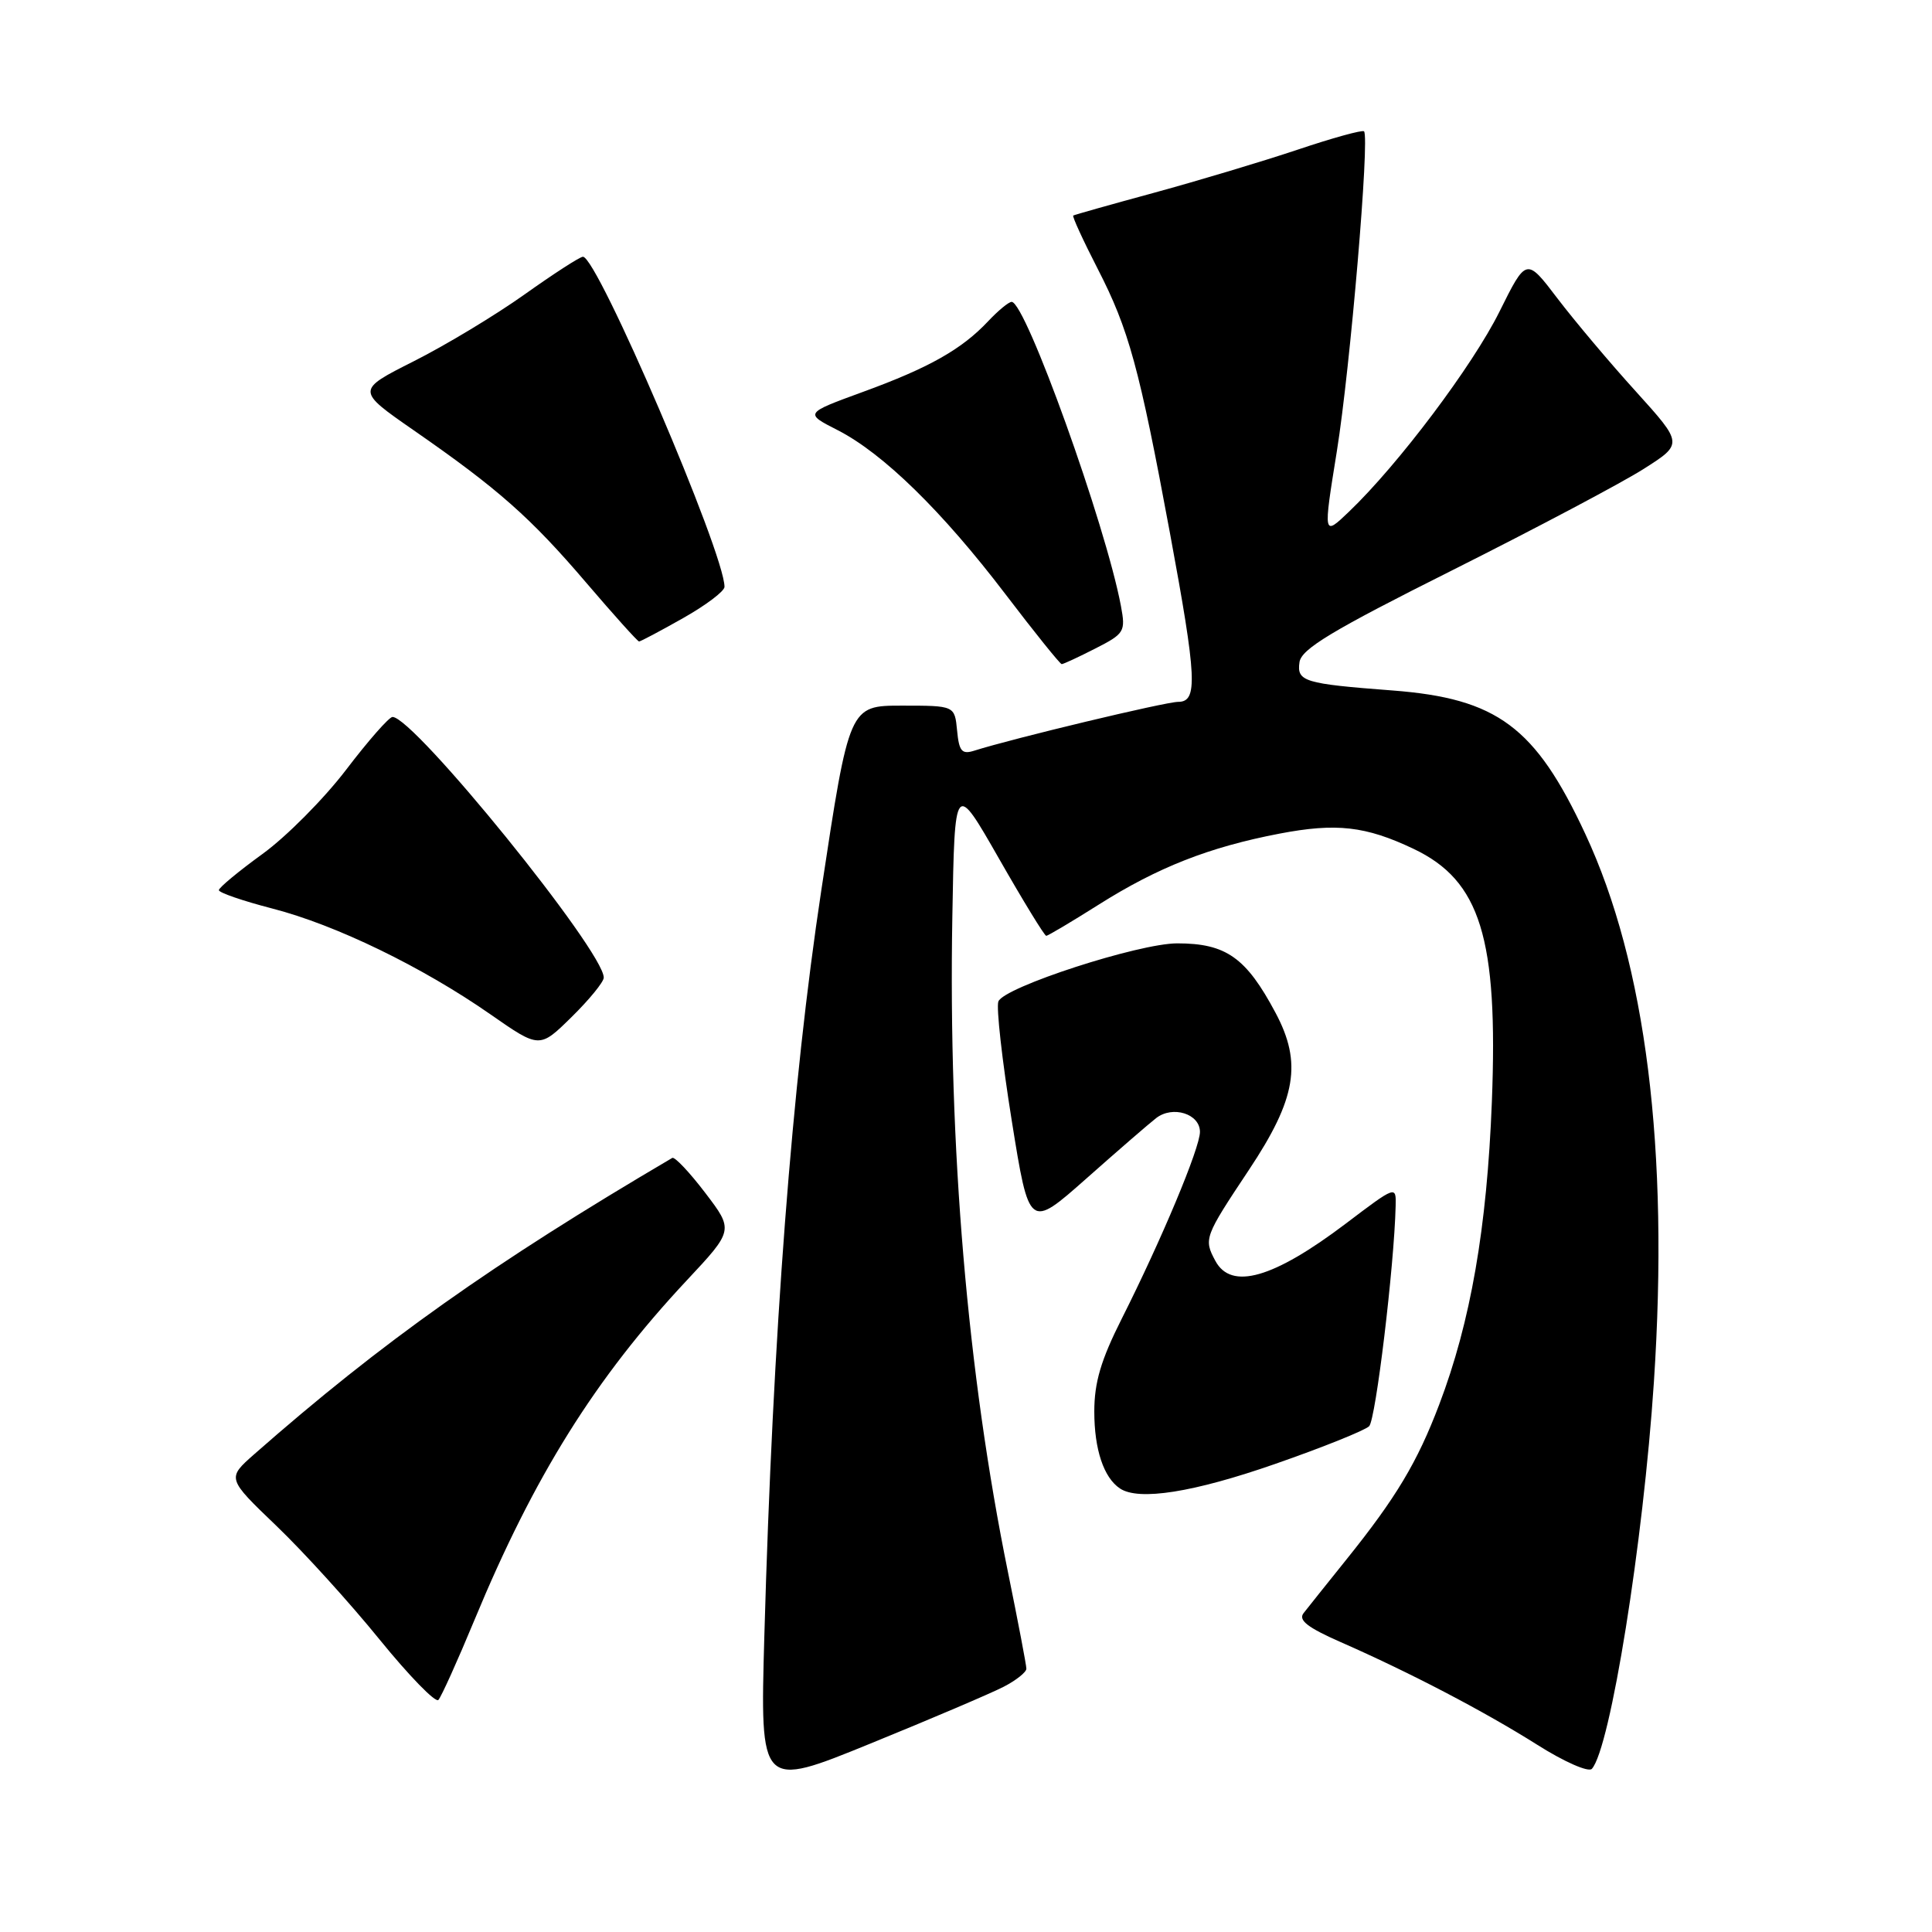 <?xml version="1.0" encoding="UTF-8" standalone="no"?>
<!DOCTYPE svg PUBLIC "-//W3C//DTD SVG 1.1//EN" "http://www.w3.org/Graphics/SVG/1.1/DTD/svg11.dtd" >
<svg xmlns="http://www.w3.org/2000/svg" xmlns:xlink="http://www.w3.org/1999/xlink" version="1.1" viewBox="0 0 256 256">
 <g >
 <path fill="currentColor"
d=" M 133.00 223.50 C 134.65 222.65 136.00 221.57 136.00 221.11 C 136.00 220.65 134.90 214.89 133.56 208.31 C 128.19 181.95 125.65 152.04 126.19 121.50 C 126.50 103.50 126.50 103.50 132.36 113.75 C 135.58 119.39 138.40 124.00 138.63 124.00 C 138.86 124.00 141.97 122.15 145.55 119.89 C 153.43 114.91 160.21 112.25 169.54 110.46 C 177.06 109.02 180.96 109.46 187.29 112.47 C 196.16 116.68 198.52 124.29 197.68 145.99 C 197.03 162.71 194.87 175.16 190.70 186.12 C 187.80 193.76 185.00 198.44 178.40 206.65 C 175.82 209.87 173.26 213.06 172.73 213.75 C 172.00 214.68 173.27 215.66 177.63 217.58 C 186.83 221.62 196.67 226.76 203.69 231.19 C 207.26 233.45 210.49 234.87 210.93 234.38 C 213.37 231.68 217.75 204.36 219.15 183.12 C 221.18 152.37 218.10 127.74 210.06 110.50 C 203.45 96.31 198.39 92.55 184.50 91.49 C 172.77 90.60 171.82 90.30 172.19 87.74 C 172.44 85.99 176.51 83.54 192.50 75.53 C 203.50 70.01 214.87 63.99 217.77 62.15 C 223.03 58.81 223.03 58.81 216.77 51.88 C 213.32 48.08 208.64 42.52 206.37 39.54 C 202.25 34.12 202.25 34.12 198.68 41.31 C 195.12 48.47 185.30 61.53 178.76 67.79 C 175.32 71.08 175.32 71.08 177.14 59.79 C 178.92 48.71 181.51 18.18 180.74 17.40 C 180.52 17.19 176.55 18.28 171.92 19.84 C 167.29 21.39 158.78 23.94 153.00 25.52 C 147.22 27.09 142.37 28.46 142.21 28.56 C 142.05 28.66 143.51 31.84 145.45 35.62 C 149.57 43.63 150.96 48.70 155.02 70.61 C 158.60 89.93 158.74 93.00 156.11 93.00 C 154.43 93.00 134.23 97.84 129.09 99.47 C 127.45 99.99 127.08 99.55 126.82 96.80 C 126.50 93.50 126.50 93.50 119.52 93.50 C 112.53 93.50 112.53 93.50 108.83 117.95 C 104.93 143.67 102.41 176.66 101.28 216.75 C 100.71 237.00 100.71 237.00 115.36 231.02 C 123.42 227.74 131.36 224.35 133.00 223.50 Z  M 62.88 214.63 C 70.76 195.61 78.89 182.60 90.97 169.69 C 97.22 163.01 97.22 163.01 93.44 158.05 C 91.36 155.32 89.40 153.25 89.08 153.43 C 65.28 167.42 50.58 177.84 33.69 192.69 C 30.06 195.89 30.06 195.89 36.63 202.19 C 40.25 205.66 46.40 212.44 50.30 217.25 C 54.21 222.06 57.71 225.66 58.09 225.25 C 58.47 224.84 60.63 220.06 62.88 214.63 Z  M 168.96 193.98 C 175.26 191.79 180.87 189.53 181.42 188.98 C 182.29 188.11 184.74 167.78 184.93 159.79 C 185.00 157.09 184.98 157.09 178.33 162.13 C 168.72 169.40 163.14 170.99 161.04 167.07 C 159.48 164.16 159.58 163.90 165.50 155.00 C 171.76 145.59 172.56 140.85 169.02 134.21 C 165.12 126.88 162.46 125.00 155.99 125.00 C 150.89 125.00 133.01 130.80 132.29 132.70 C 131.99 133.46 132.79 140.56 134.06 148.48 C 136.37 162.87 136.37 162.87 143.94 156.17 C 148.10 152.48 152.27 148.87 153.20 148.15 C 155.40 146.45 159.00 147.59 159.00 149.98 C 159.00 152.11 153.91 164.27 148.64 174.73 C 145.88 180.21 145.00 183.17 145.00 187.04 C 145.00 192.06 146.25 195.80 148.40 197.23 C 150.89 198.90 158.15 197.75 168.96 193.98 Z  M 80.00 129.54 C 80.02 126.04 54.86 95.00 52.01 95.00 C 51.56 95.00 48.79 98.15 45.86 102.00 C 42.92 105.85 37.93 110.88 34.76 113.17 C 31.59 115.47 29.00 117.62 29.00 117.95 C 29.00 118.28 32.19 119.38 36.10 120.39 C 44.49 122.55 55.96 128.12 64.99 134.41 C 71.49 138.94 71.49 138.94 75.74 134.76 C 78.08 132.46 80.00 130.11 80.00 129.54 Z  M 145.14 85.93 C 149.01 83.96 149.16 83.69 148.53 80.30 C 146.50 69.51 135.90 40.00 134.05 40.00 C 133.66 40.00 132.27 41.15 130.94 42.56 C 127.44 46.29 123.09 48.74 114.34 51.93 C 106.60 54.76 106.60 54.76 110.98 56.99 C 117.01 60.07 124.83 67.71 133.21 78.71 C 137.10 83.82 140.47 88.00 140.68 88.00 C 140.90 88.00 142.91 87.07 145.14 85.93 Z  M 90.52 81.90 C 93.53 80.20 96.00 78.34 96.00 77.76 C 96.00 73.28 79.14 33.97 77.24 34.02 C 76.83 34.03 73.35 36.28 69.50 39.02 C 65.65 41.76 59.05 45.74 54.84 47.86 C 47.19 51.72 47.19 51.72 54.84 57.03 C 66.00 64.77 70.31 68.58 77.71 77.25 C 81.35 81.51 84.49 85.00 84.68 85.00 C 84.87 85.00 87.50 83.61 90.52 81.90 Z "/>
</g>
</svg>